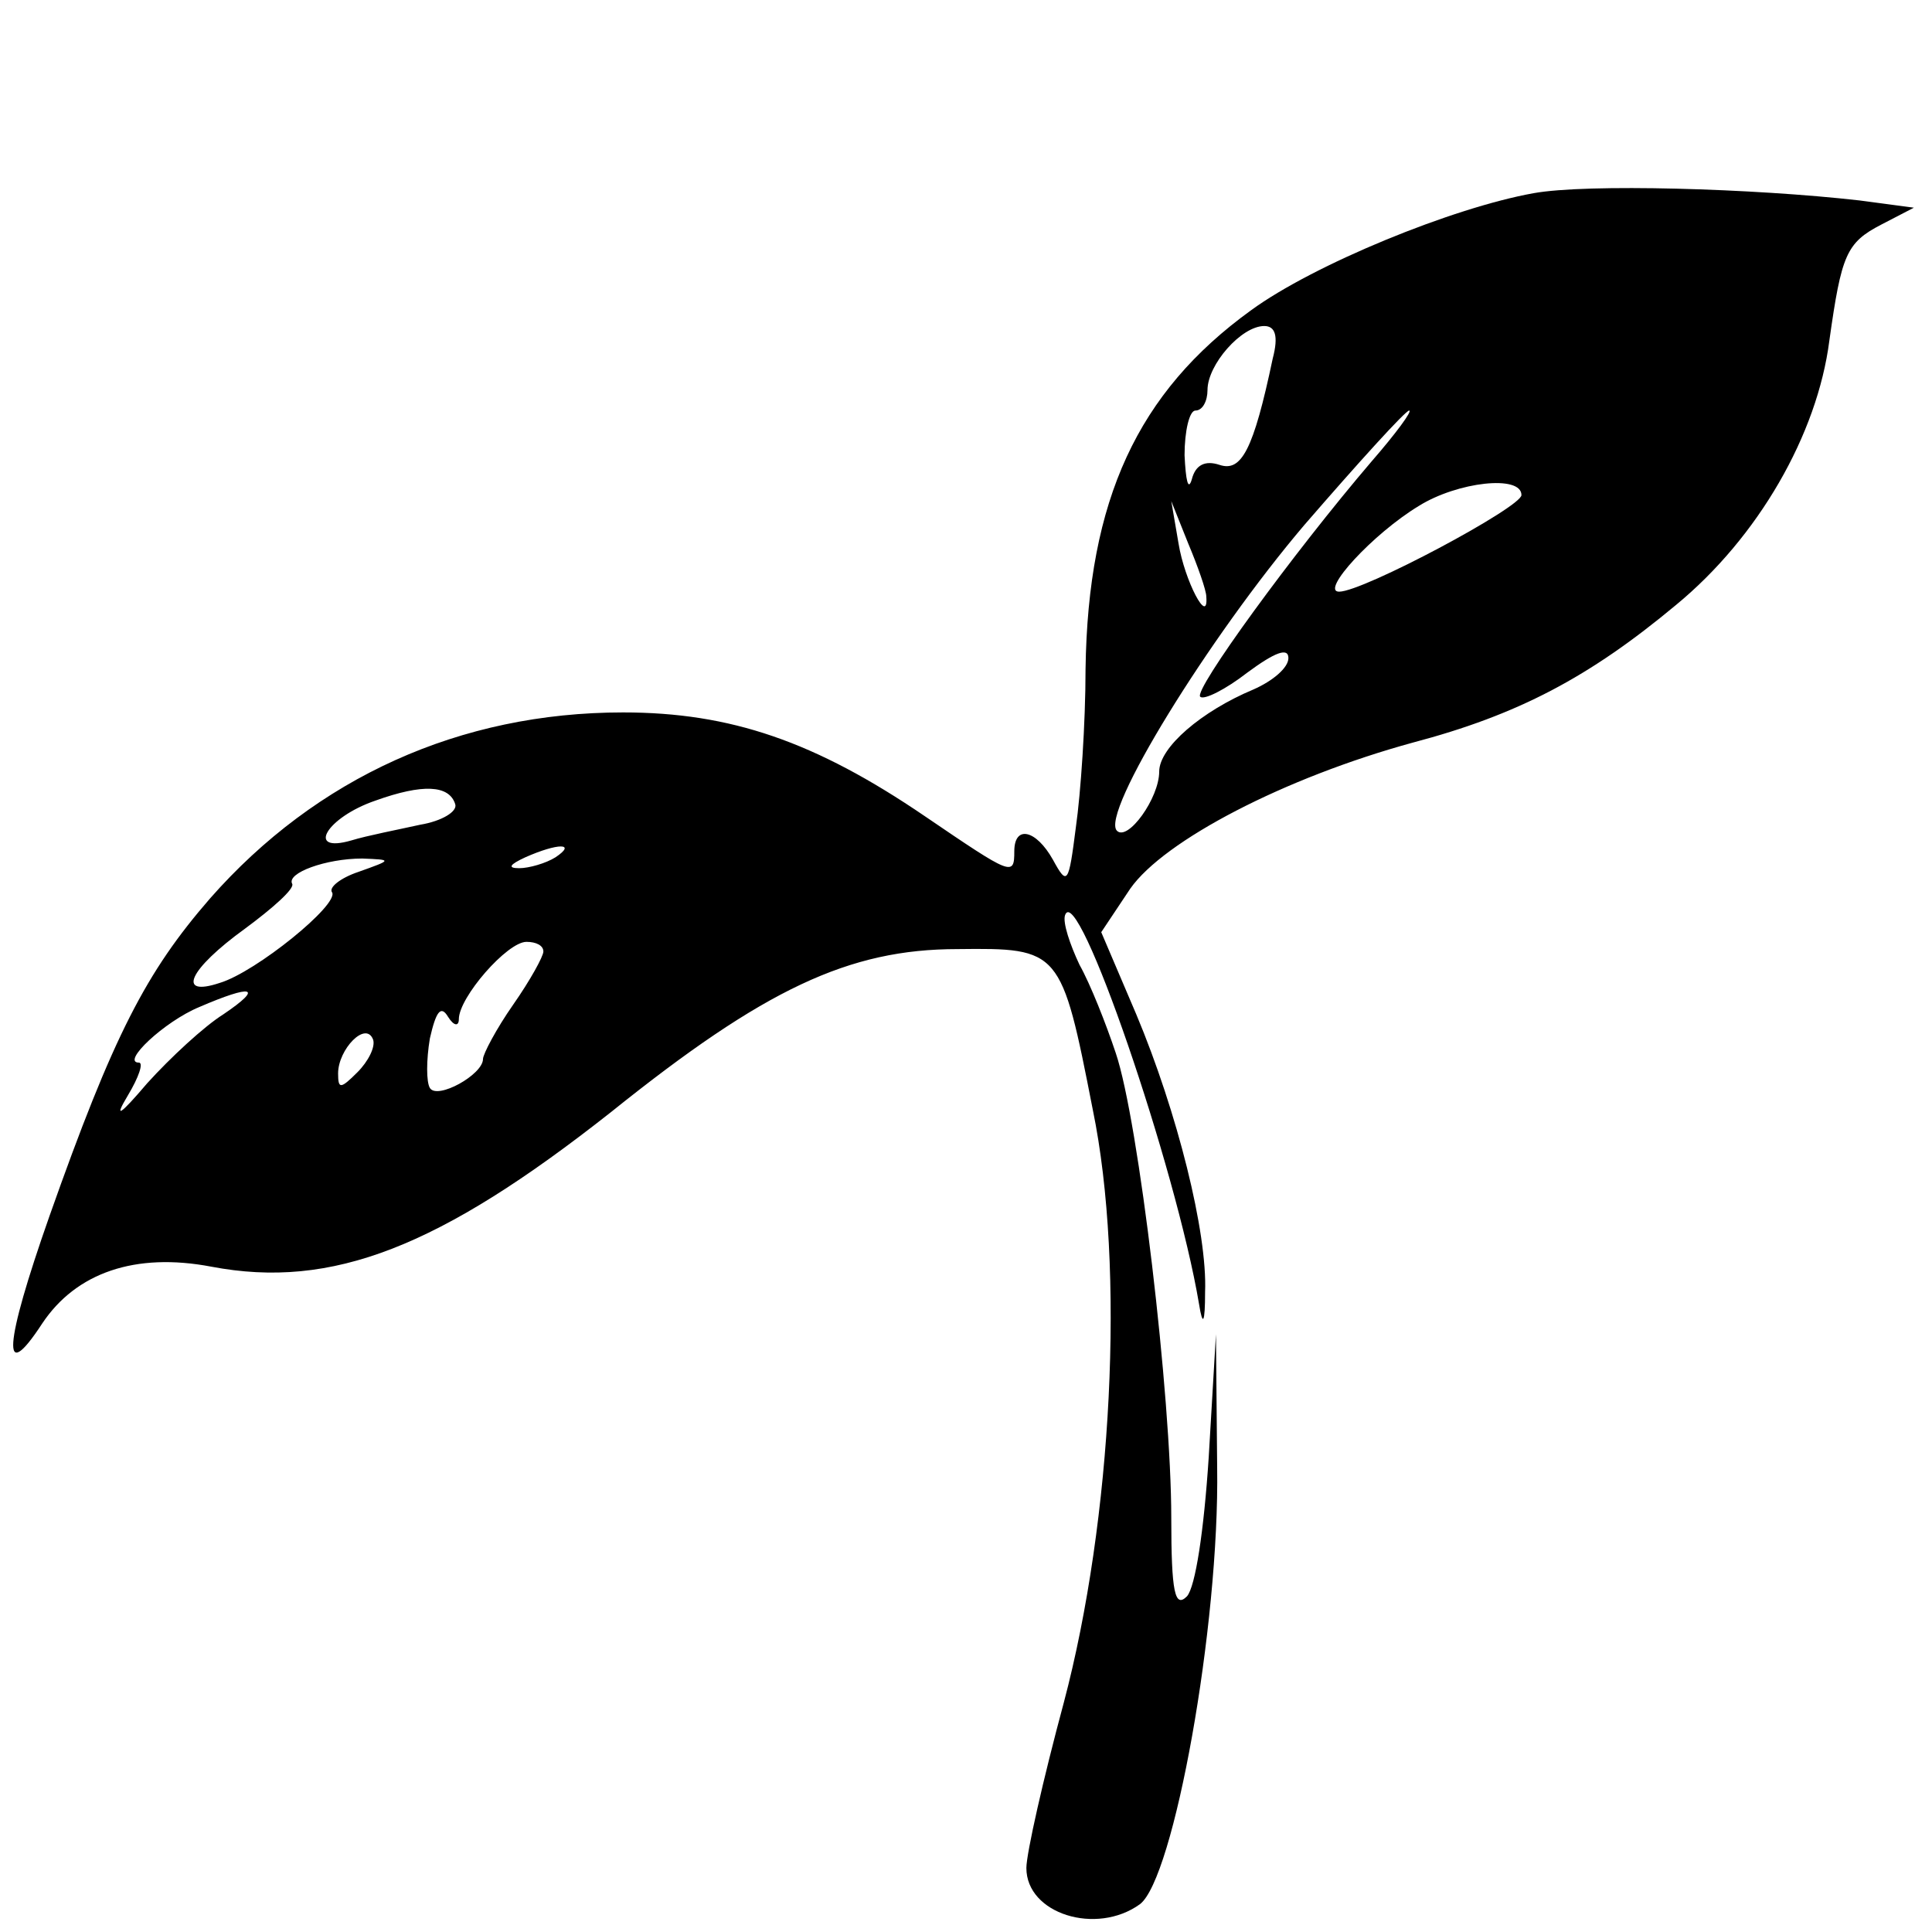 <?xml version="1.0" standalone="no"?>
<!DOCTYPE svg PUBLIC "-//W3C//DTD SVG 20010904//EN"
 "http://www.w3.org/TR/2001/REC-SVG-20010904/DTD/svg10.dtd">
<svg version="1.0" xmlns="http://www.w3.org/2000/svg"
 width="160pt" height="160pt" viewBox="0 0 160 160"
 preserveAspectRatio="xMidYMid meet">
<g transform="translate(0,160) scale(0.1,-0.1)"
fill="#000000" stroke="none">
<path d="M1270 1440 c-67 -12 -182 -59 -234 -97 -94 -68 -135 -157 -137 -297
0 -45 -4 -103 -8 -131 -6 -47 -7 -49 -19 -27 -14 25 -32 29 -32 7 0 -21 -2
-20 -74 29 -91 62 -161 86 -250 86 -135 0 -254 -54 -342 -154 -53 -61 -80
-113 -133 -263 -38 -108 -40 -141 -6 -89 28 42 77 59 140 47 100 -19 189 16
331 128 127 102 197 135 287 135 85 1 86 0 112 -133 27 -131 16 -340 -24 -491
-17 -63 -31 -125 -31 -137 0 -38 58 -56 94 -30 28 21 66 230 64 362 l-1 110
-6 -102 c-4 -61 -11 -107 -18 -115 -10 -10 -13 3 -13 65 0 100 -27 329 -46
385 -8 24 -21 57 -30 73 -8 17 -14 35 -12 41 10 30 92 -209 111 -322 3 -19 5
-16 5 10 2 49 -23 149 -57 230 l-29 68 24 36 c28 40 128 92 234 121 87 23 146
54 218 114 68 56 117 141 127 219 10 71 14 81 43 96 l27 14 -45 6 c-88 10
-226 14 -270 6z m-216 -137 c-16 -76 -26 -94 -44 -88 -12 4 -20 0 -23 -12 -3
-10 -5 -1 -6 20 0 20 4 37 9 37 6 0 10 8 10 17 0 21 28 53 47 53 9 0 12 -8 7
-27z m82 -85 c-65 -76 -148 -190 -142 -195 3 -3 21 6 39 20 23 17 34 21 34 12
0 -8 -13 -19 -29 -26 -43 -18 -78 -48 -78 -68 0 -22 -26 -58 -35 -49 -14 14
76 160 155 253 45 52 84 95 87 95 3 0 -11 -19 -31 -42z m124 -28 c0 -10 -131
-80 -151 -80 -16 0 28 48 66 71 32 20 85 26 85 9z m-261 -84 c2 -25 -18 13
-23 44 l-6 35 14 -35 c8 -19 15 -39 15 -44z m-622 -172 c2 -6 -11 -14 -29 -17
-18 -4 -44 -9 -57 -13 -38 -11 -21 19 20 33 39 14 61 13 66 -3z m83 -44 c-8
-5 -22 -9 -30 -9 -10 0 -8 3 5 9 27 12 43 12 25 0z m-163 -12 c-15 -5 -25 -13
-22 -17 6 -10 -63 -66 -93 -75 -36 -12 -26 11 21 45 23 17 41 33 39 37 -5 9
28 21 58 21 25 -1 25 -1 -3 -11z m153 -66 c0 -4 -11 -24 -25 -44 -14 -20 -25
-41 -25 -45 0 -13 -38 -34 -44 -24 -3 5 -3 23 0 41 5 22 9 28 15 18 5 -8 9 -8
9 -2 0 18 40 64 56 64 8 0 14 -3 14 -8z m-265 -52 c-16 -10 -44 -36 -63 -57
-23 -27 -28 -30 -16 -10 9 15 13 27 9 27 -15 0 21 34 50 46 44 19 54 17 20 -6z
m111 -48 c-14 -14 -16 -14 -16 -1 0 20 23 44 29 28 2 -6 -4 -18 -13 -27z"/>
</g>
</svg>
